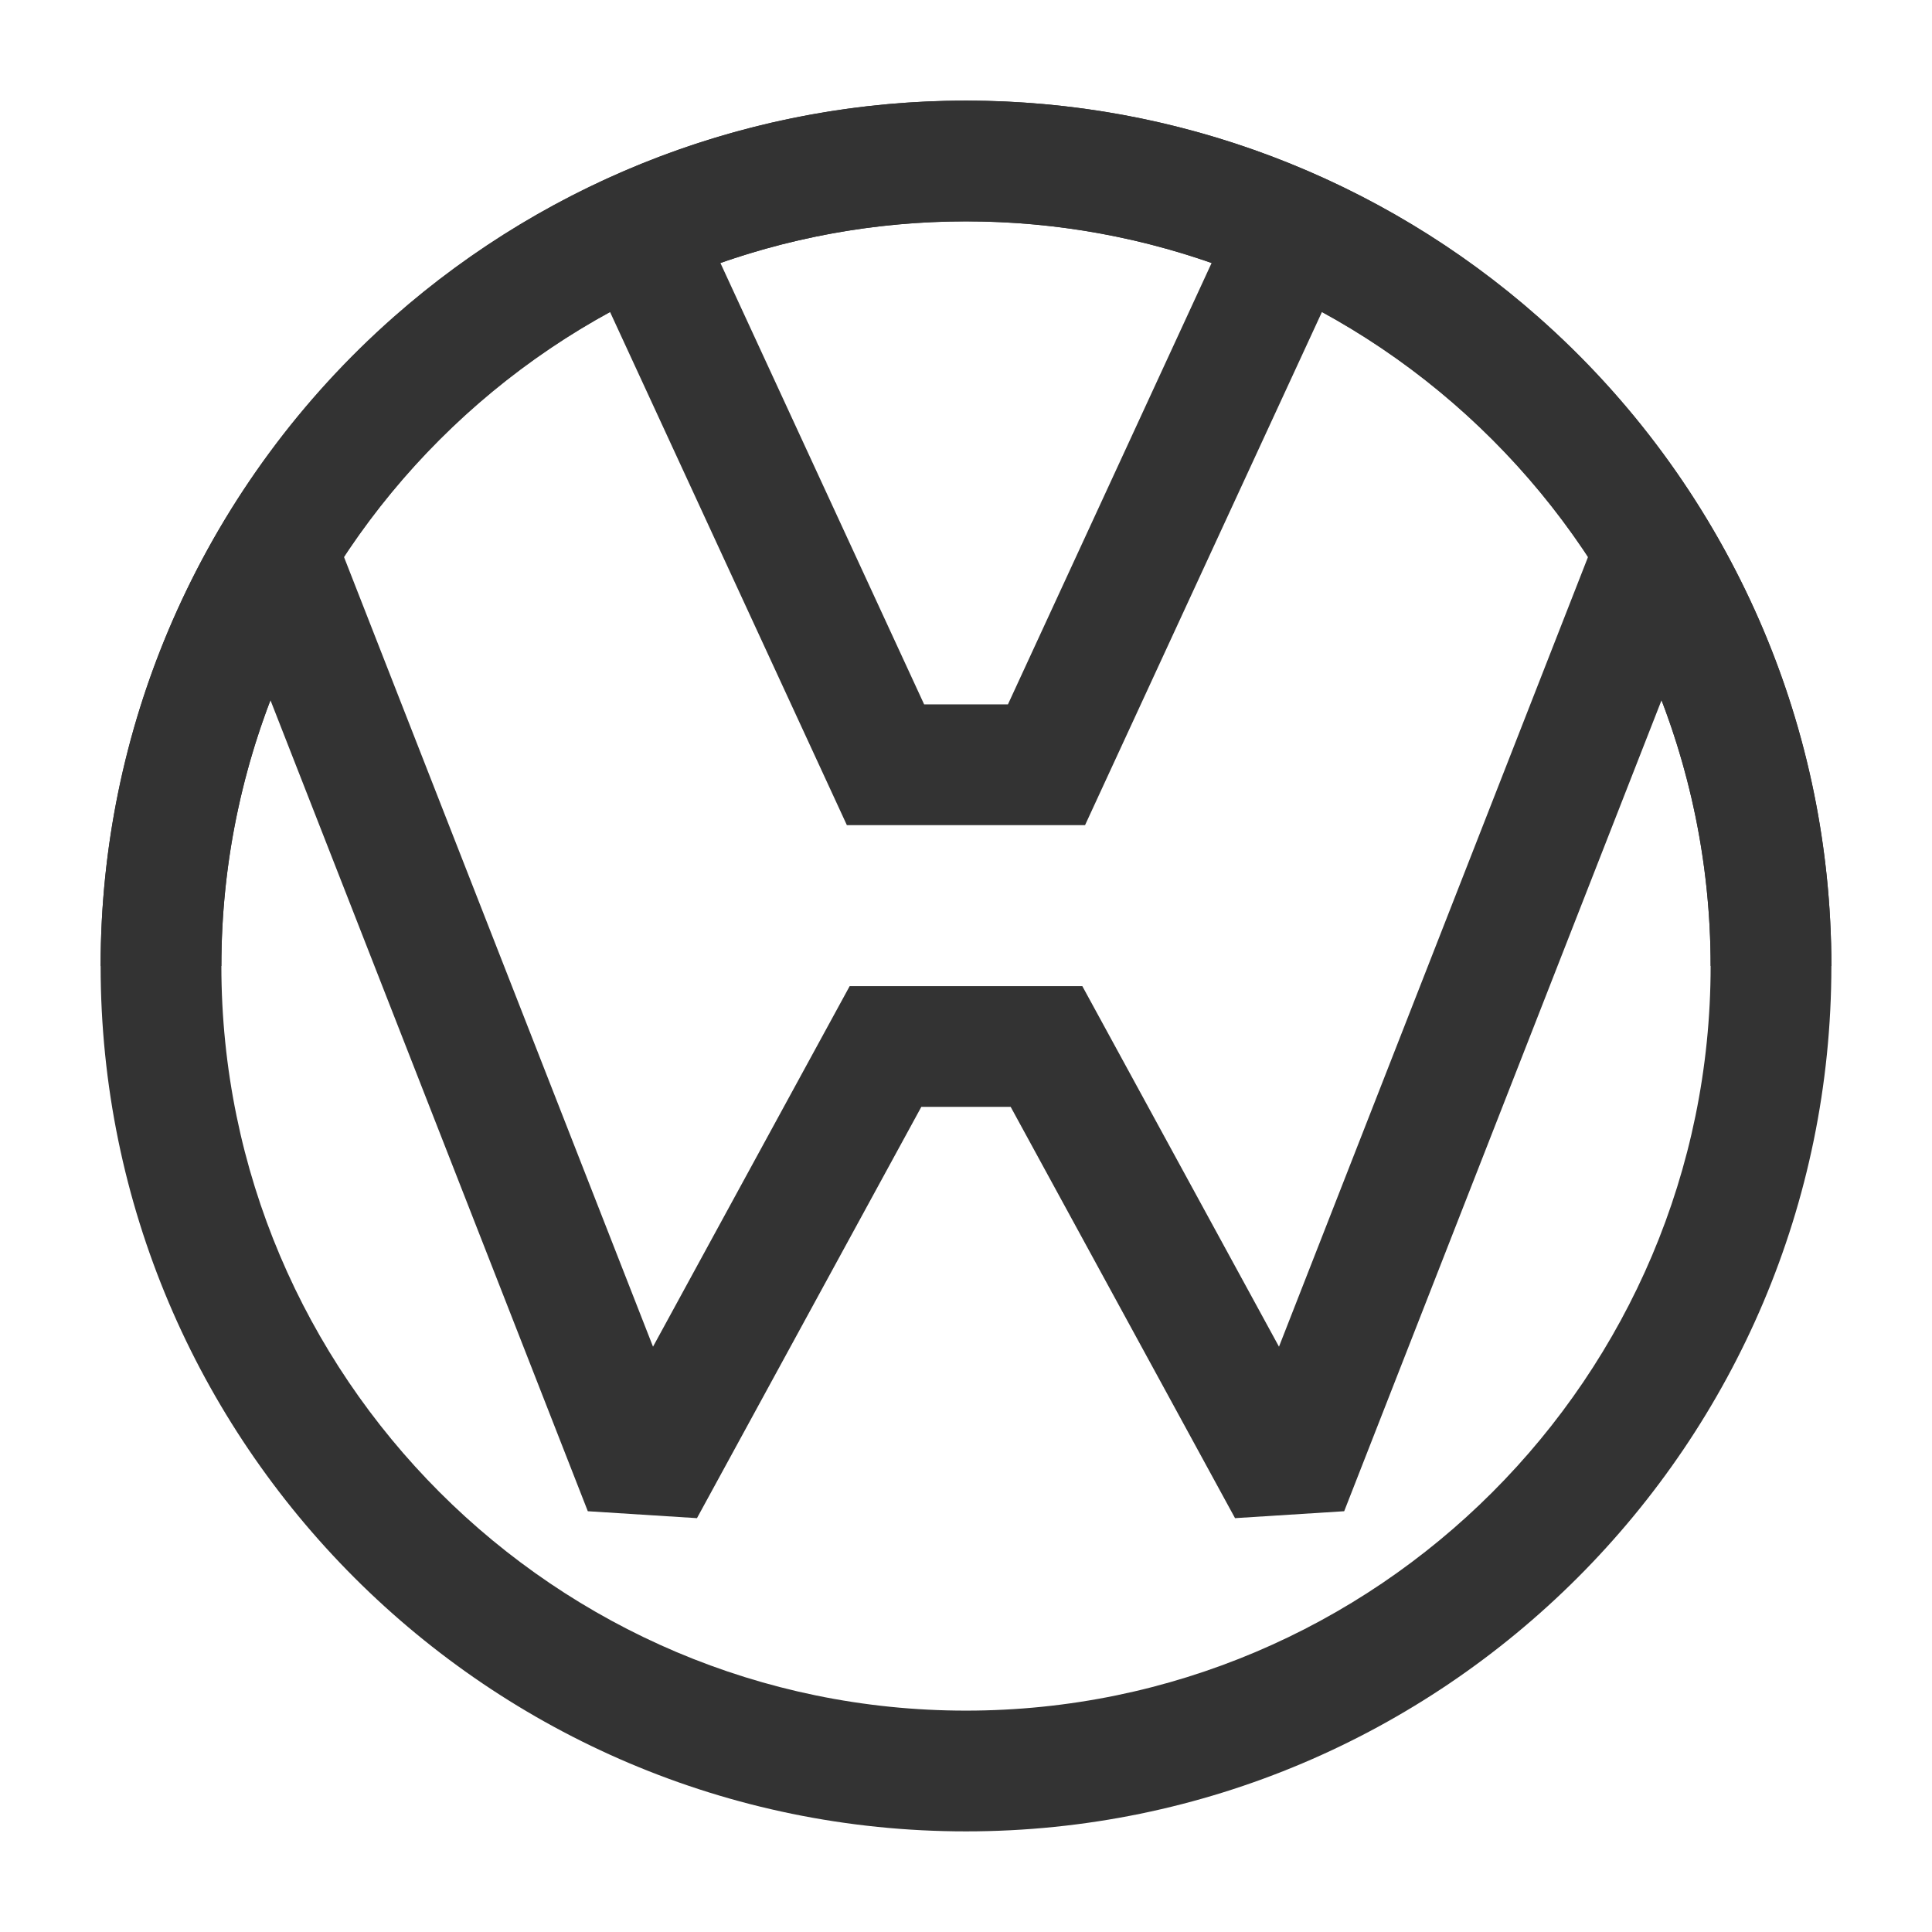 <?xml version="1.0" encoding="iso-8859-1"?>
<svg version="1.1" id="&#x56FE;&#x5C42;_1" xmlns="http://www.w3.org/2000/svg" xmlns:xlink="http://www.w3.org/1999/xlink" x="0px"
	 y="0px" viewBox="0 0 24 24" style="enable-background:new 0 0 24 24;" xml:space="preserve">
<path style="fill:#333333;" d="M12,22.75C6.072,22.75,1.25,17.928,1.25,12S6.072,1.25,12,1.25S22.75,6.072,22.75,12
	S17.928,22.75,12,22.75z M12,2.75c-5.101,0-9.25,4.149-9.25,9.25s4.149,9.25,9.25,9.25s9.25-4.149,9.25-9.25S17.101,2.75,12,2.75z"
	/>
<polygon style="fill:#333333;" points="15.342,18.859 12.555,13.75 11.445,13.75 8.658,18.859 7.302,18.773 2.802,7.273 
	4.198,6.727 8.112,16.729 10.555,12.25 13.445,12.25 15.888,16.729 19.802,6.727 21.198,7.273 16.698,18.773 "/>
<polygon style="fill:#333333;" points="13.479,10.25 10.52,10.25 7.319,3.314 8.681,2.686 11.48,8.75 12.521,8.75 15.319,2.686 
	16.681,3.314 "/>
<path style="fill:#333333;" d="M22.75,12h-1.5c0-2.652-1.142-5.181-3.132-6.938C16.429,3.571,14.256,2.75,12,2.75
	S7.571,3.571,5.881,5.062C3.892,6.819,2.75,9.348,2.75,12h-1.5c0-3.082,1.326-6.021,3.639-8.062C6.853,2.205,9.378,1.25,12,1.25
	s5.147,0.955,7.11,2.688C21.424,5.979,22.75,8.918,22.75,12z"/>
</svg>






